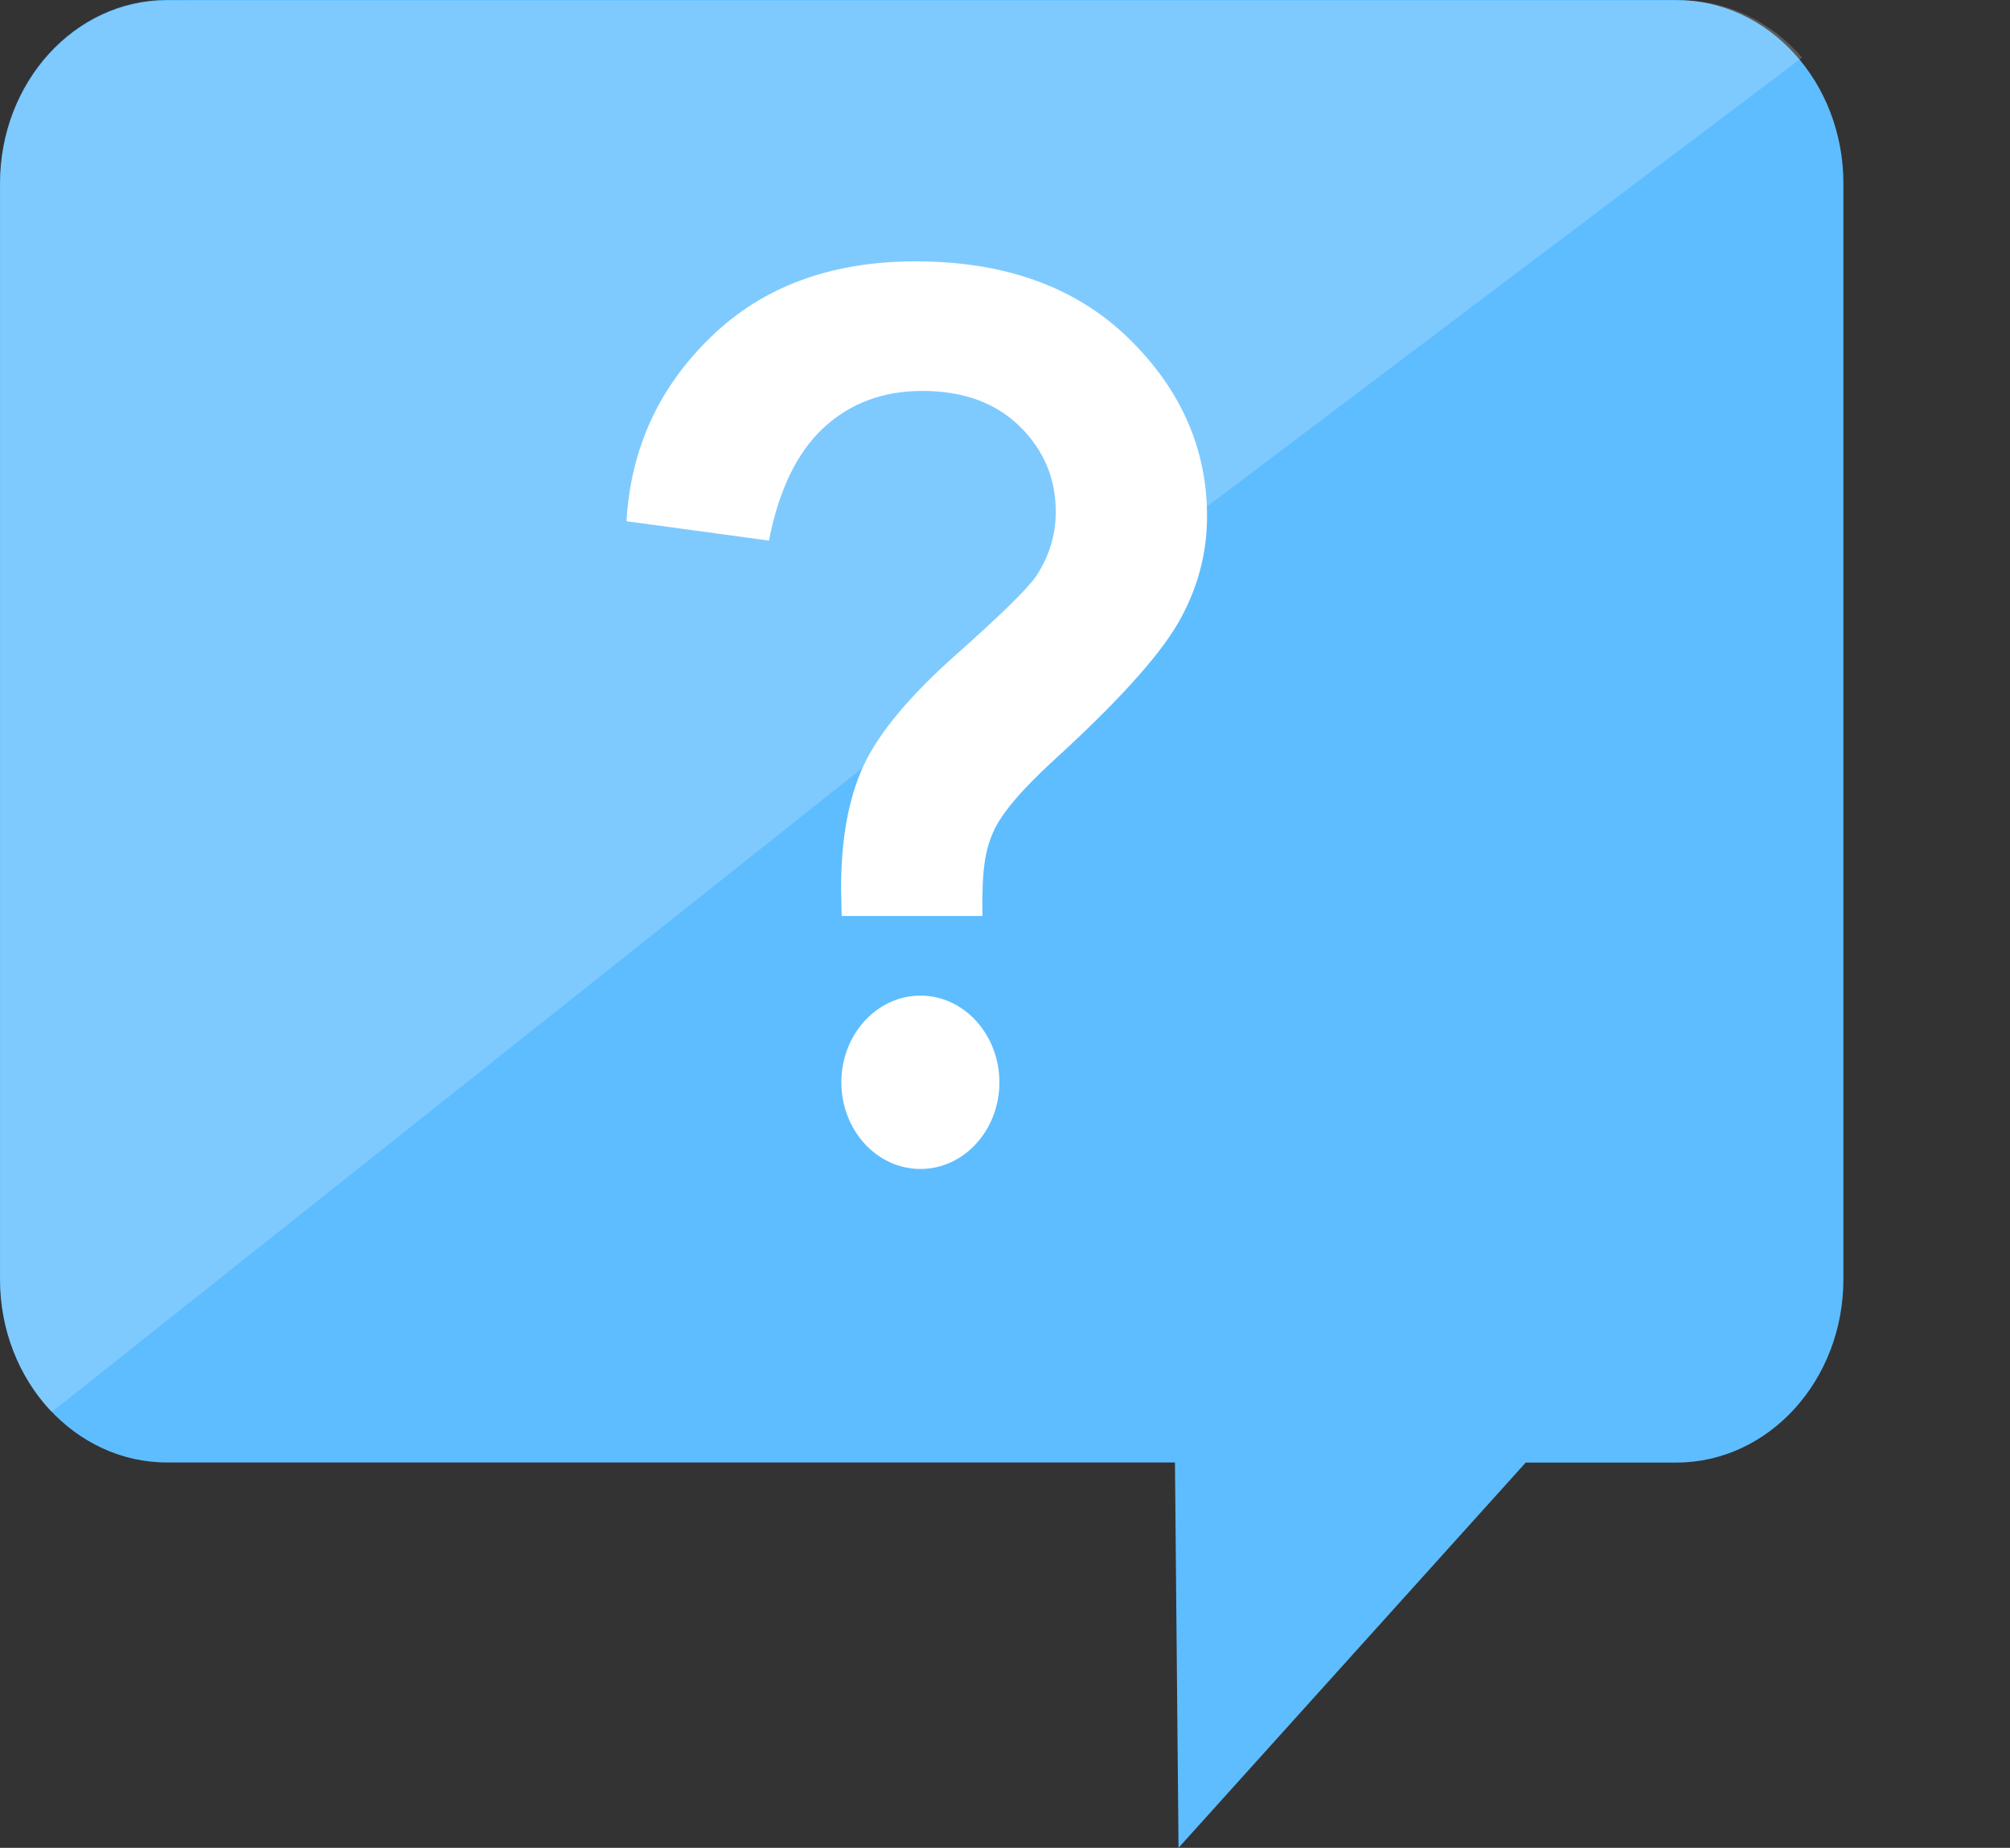 <?xml version="1.0" encoding="utf-8"?>
<!-- Generator: Adobe Illustrator 16.0.0, SVG Export Plug-In . SVG Version: 6.00 Build 0)  -->
<!DOCTYPE svg PUBLIC "-//W3C//DTD SVG 1.1//EN" "http://www.w3.org/Graphics/SVG/1.1/DTD/svg11.dtd">
<svg version="1.1" id="Слой_1" xmlns="http://www.w3.org/2000/svg" xmlns:xlink="http://www.w3.org/1999/xlink" x="0px" y="0px"
	 width="27px" height="24.816px" viewBox="0.238 0 27 24.816" enable-background="new 0.238 0 27 24.816"
	 xml:space="preserve">
<rect x="0.238" y="0" width="27" height="24.816" fill="#333333" stroke="none"/>
<g id="Слой_x0020_1">
	<g id="_225550360">
		<path id="_225551608" fill="#5EBDFF" d="M16.069,24.816l-0.048-5.175H2.482c-1.239,0-2.244-1.103-2.244-2.462V2.463
			C0.238,1.103,1.242,0,2.481,0h20.274C23.995,0,25,1.103,25,2.463V17.18c0,1.359-1.005,2.462-2.244,2.462h-2.023L16.069,24.816
			L16.069,24.816z"/>
		<path id="_225551536" fill="#FFFFFF" d="M13.58,11.174c0.106-0.244,0.379-0.566,0.819-0.969c0.85-0.776,1.403-1.387,1.664-1.838
			c0.26-0.45,0.389-0.93,0.389-1.432c0-0.912-0.354-1.711-1.06-2.398c-0.707-0.685-1.658-1.027-2.854-1.027
			c-1.137,0-2.055,0.338-2.753,1.018C9.086,5.205,8.709,6.029,8.654,7l1.913,0.26c0.133-0.678,0.377-1.184,0.733-1.514
			c0.356-0.329,0.797-0.496,1.326-0.496c0.548,0,0.985,0.158,1.311,0.477c0.322,0.318,0.483,0.698,0.483,1.145
			c0,0.318-0.092,0.611-0.272,0.878c-0.12,0.168-0.483,0.524-1.092,1.064c-0.607,0.542-1.013,1.032-1.216,1.464
			c-0.203,0.436-0.304,0.987-0.304,1.661c0,0.065,0.003,0.064,0.008,0.363h1.891C13.425,11.674,13.472,11.417,13.58,11.174z
			 M12.602,13.371c-0.586,0-1.062,0.522-1.062,1.164c0,0.644,0.476,1.164,1.062,1.164s1.061-0.521,1.061-1.164
			C13.662,13.895,13.188,13.371,12.602,13.371z"/>
		<path id="_225551800" fill="#FFFFFF" fill-opacity="0.2" d="M2.77,0.006h9.574h10.475c0.64,0,1.217,0.294,1.626,0.767L12.344,9.9
			L1.098,18.832l-0.171,0.129c-0.423-0.449-0.687-1.078-0.687-1.773V2.471c0-1.359,1.005-2.463,2.243-2.463H2.77V0.006z"/>
	</g>
</g>
</svg>
